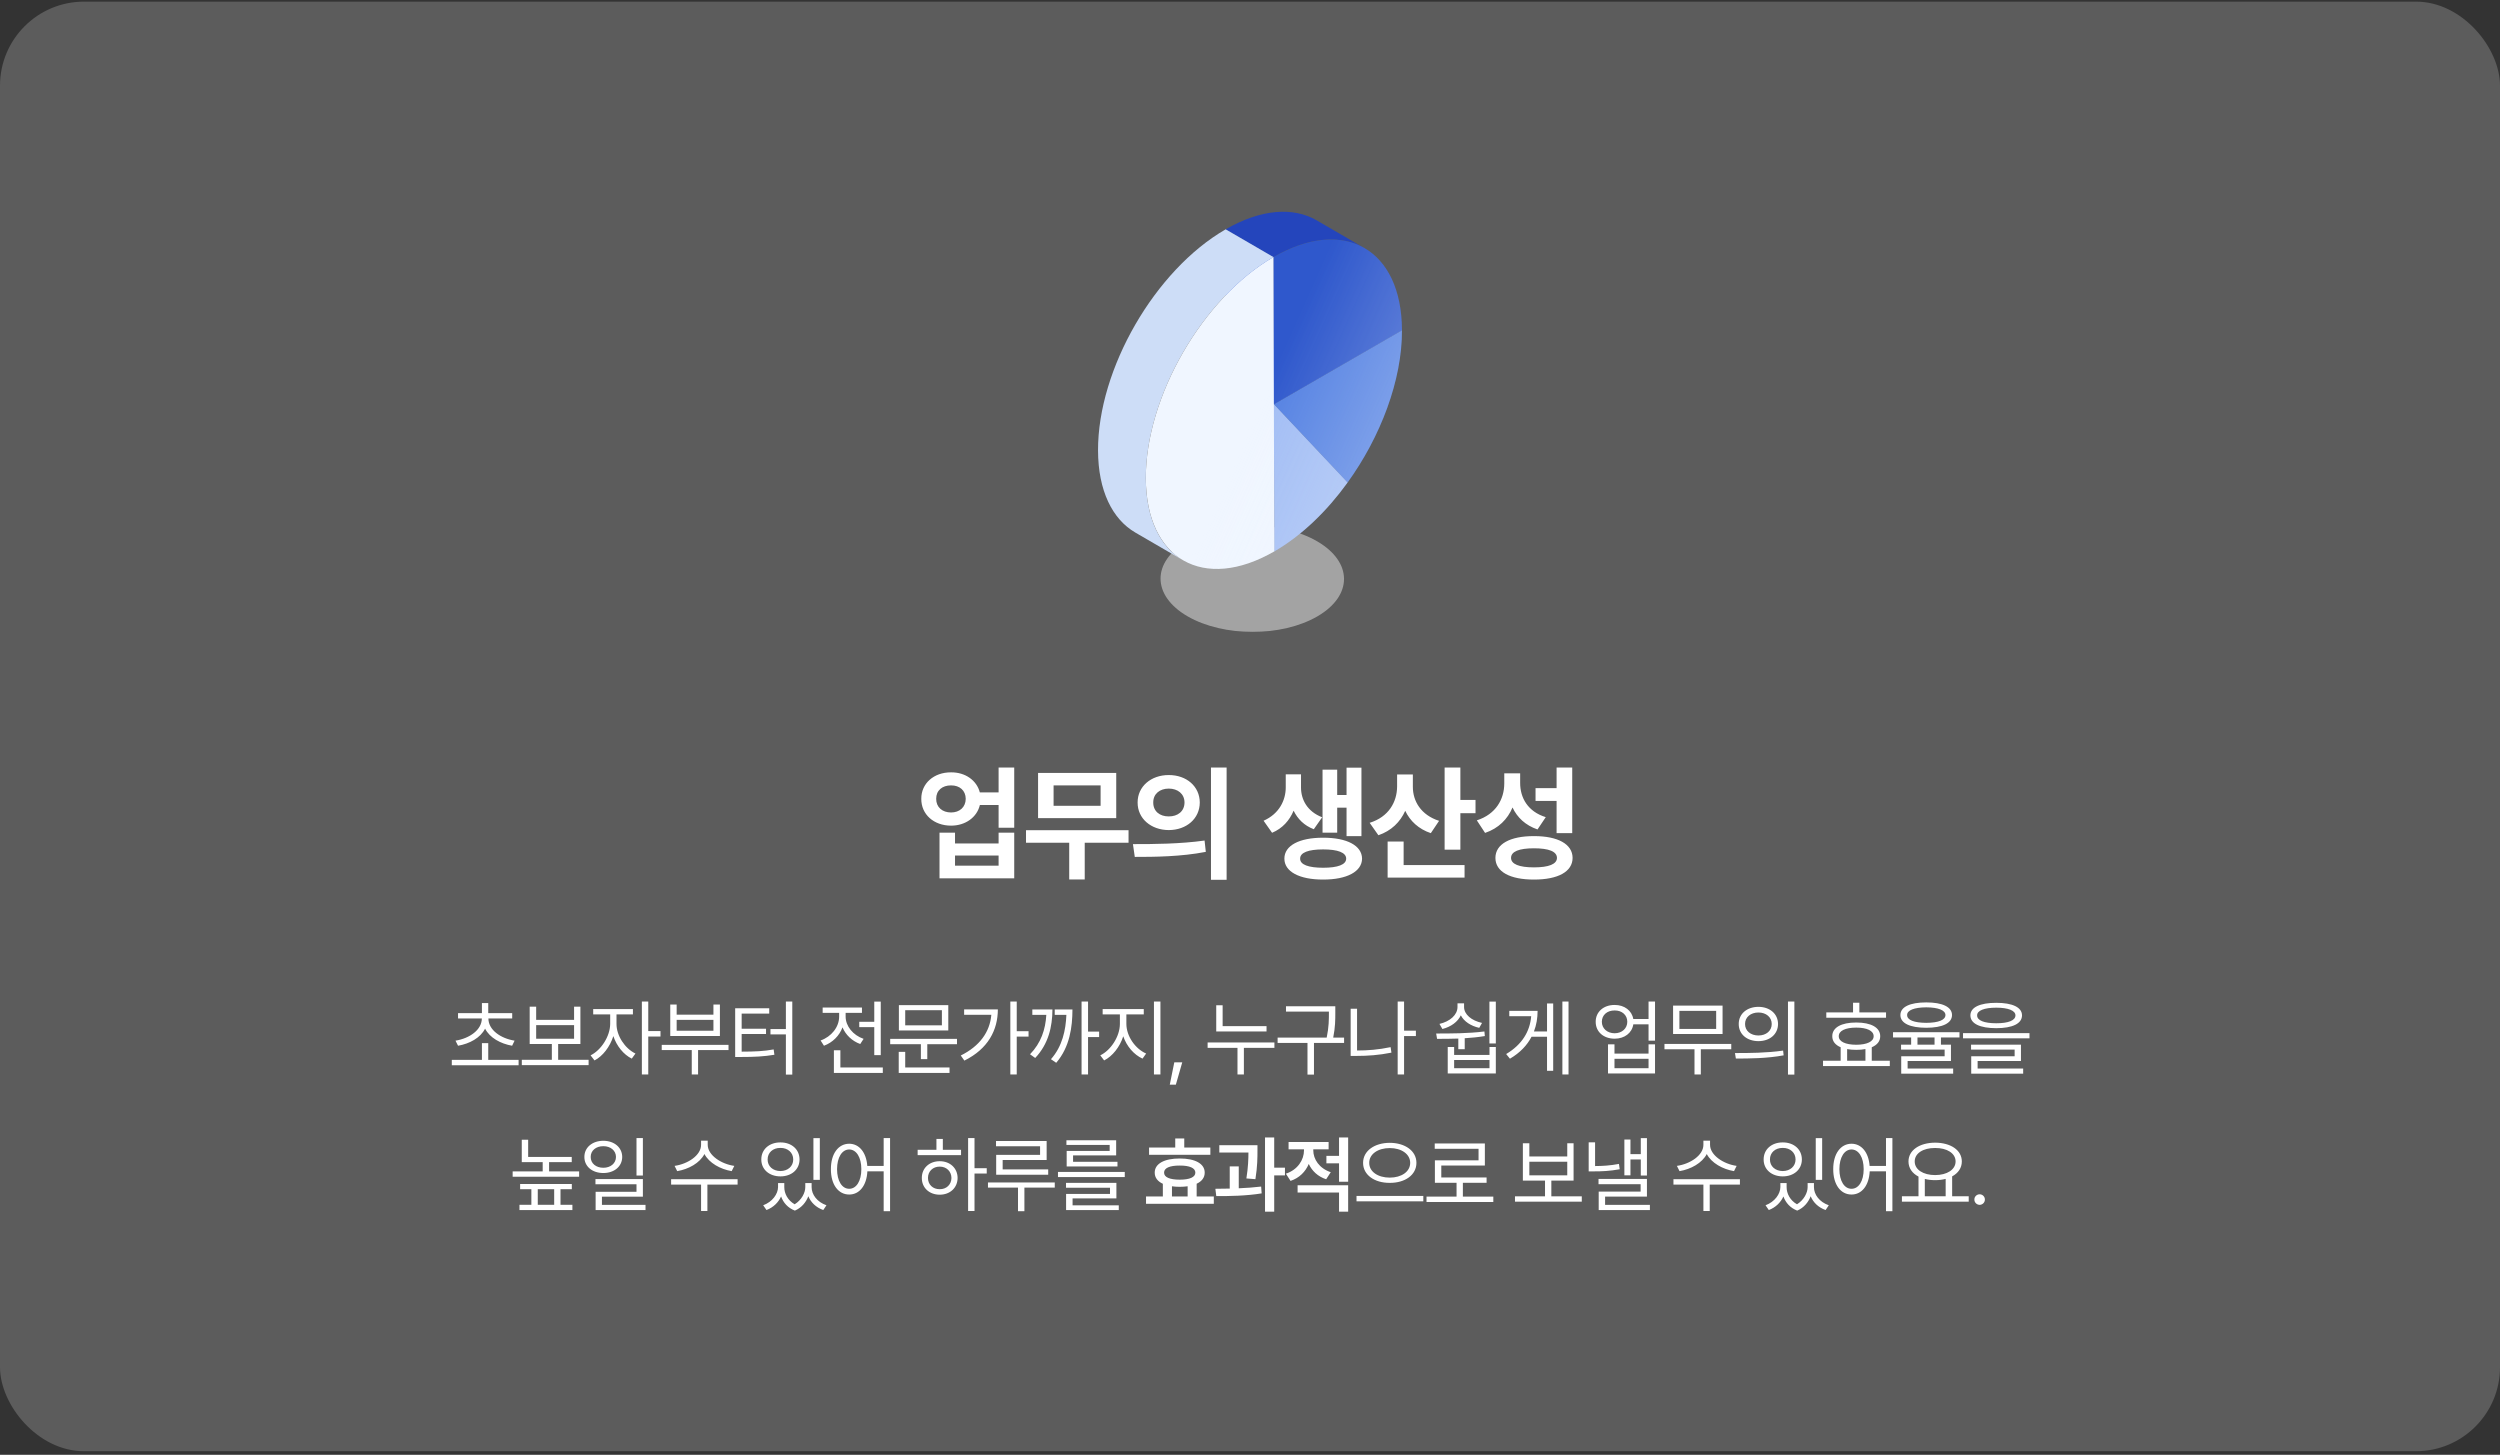 <svg width="476" height="277" viewBox="0 0 476 277" fill="none" xmlns="http://www.w3.org/2000/svg">
<rect x="0" y="0" width="476" height="277" fill="#333333" stroke="none"/>
<rect y="0.312" width="476" height="276" rx="16" fill="white" fill-opacity="0.2"/>
<g clip-path="url(#clip0_1667_26984)">
<g style="mix-blend-mode:multiply" opacity="0.54">
<path d="M250.745 103.043C257.585 106.993 257.625 113.403 250.835 117.353C244.035 121.303 232.975 121.303 226.125 117.353C219.285 113.403 219.245 106.993 226.045 103.043C232.845 99.093 243.905 99.093 250.745 103.043Z" fill="#E0E0E0"/>
</g>
<path d="M266.935 62.893C266.965 72.403 262.865 83.173 256.575 91.883L242.545 76.973L266.935 62.893Z" fill="#5481E2"/>
<path d="M256.575 91.883L247.475 86.593L233.445 71.683L242.545 76.973L256.575 91.883Z" fill="#5481E2"/>
<path d="M242.545 76.973L256.575 91.883C252.625 97.353 247.825 101.993 242.625 104.993L242.545 76.973Z" fill="#A2BDF4"/>
<path d="M242.545 76.972L233.445 71.683L257.835 57.602L266.935 62.892L242.545 76.972Z" fill="#5481E2"/>
<path d="M242.625 104.993L233.525 99.703L233.445 71.683L242.545 76.973L242.625 104.993Z" fill="#A2BDF4"/>
<path d="M250.715 41.963L259.815 47.253C255.385 44.673 249.245 45.043 242.465 48.953L233.365 43.663C240.145 39.753 246.285 39.383 250.715 41.963Z" fill="#2445BC"/>
<path d="M242.465 48.943C255.935 41.163 266.885 47.413 266.935 62.883L242.545 76.963L242.465 48.943Z" fill="#2F58CC"/>
<path d="M242.545 76.973L233.445 71.683L233.365 43.663L242.465 48.943L242.545 76.973Z" fill="#2F58CC"/>
<path d="M225.275 106.693L216.175 101.403C211.805 98.863 209.085 93.453 209.065 85.753C209.025 70.283 219.895 51.433 233.365 43.663L242.465 48.953C228.995 56.723 218.125 75.573 218.165 91.053C218.185 98.743 220.895 104.153 225.275 106.693Z" fill="#CDDDF7"/>
<path d="M242.465 48.943L242.625 104.983C229.155 112.753 218.215 106.523 218.165 91.043C218.125 75.573 228.995 56.723 242.465 48.943Z" fill="#F0F6FF"/>
<g style="mix-blend-mode:screen" opacity="0.6">
<path d="M242.465 48.943L242.545 76.963L242.625 104.983C247.825 101.983 252.625 97.343 256.575 91.873C262.865 83.163 266.955 72.393 266.935 62.883C266.895 47.413 255.935 41.163 242.465 48.943Z" fill="url(#paint0_linear_1667_26984)"/>
<path d="M218.165 91.043C218.205 106.523 229.155 112.763 242.625 104.983L242.465 48.943C228.995 56.713 218.125 75.563 218.165 91.043Z" fill="url(#paint1_linear_1667_26984)"/>
</g>
</g>
<path d="M181.086 147.055C183.805 147.031 185.973 148.59 186.559 150.875H190.133V146.141H193.109V157.602H190.133V153.266H186.57C186.02 155.609 183.828 157.203 181.086 157.203C177.805 157.203 175.391 155.07 175.414 152.094C175.391 149.176 177.805 147.031 181.086 147.055ZM178.25 152.094C178.238 153.688 179.41 154.695 181.086 154.695C182.703 154.695 183.863 153.688 183.875 152.094C183.863 150.5 182.703 149.527 181.086 149.539C179.41 149.527 178.238 150.5 178.25 152.094ZM178.883 167.234V158.539H181.836V160.602H190.133V158.539H193.109V167.234H178.883ZM181.836 164.82H190.133V162.898H181.836V164.82ZM214.875 158.07V160.461H206.531V167.445H203.578V160.461H195.352V158.07H214.875ZM197.648 155.773V147.172H212.531V155.773H197.648ZM200.602 153.43H209.555V149.539H200.602V153.43ZM222.531 147.57C225.918 147.559 228.426 149.738 228.438 152.797C228.426 155.867 225.918 158.035 222.531 158.047C219.168 158.035 216.59 155.867 216.602 152.797C216.59 149.738 219.168 147.559 222.531 147.57ZM215.711 160.719C219.52 160.73 224.793 160.684 229.352 160.039L229.586 162.195C224.852 163.121 219.789 163.156 216.062 163.156L215.711 160.719ZM219.578 152.797C219.566 154.484 220.844 155.457 222.531 155.445C224.23 155.457 225.52 154.484 225.531 152.797C225.52 151.133 224.23 150.148 222.531 150.148C220.844 150.148 219.566 151.133 219.578 152.797ZM230.57 167.516V146.141H233.547V167.516H230.57ZM247.711 149.938C247.711 152.246 248.906 154.52 251.742 155.609L250.148 157.883C248.32 157.191 247.066 155.926 246.305 154.355C245.531 156.195 244.195 157.73 242.203 158.562L240.586 156.266C243.598 154.941 244.805 152.316 244.805 149.938V147.43H247.711V149.938ZM244.547 163.484C244.535 160.988 247.406 159.488 251.93 159.5C256.43 159.488 259.312 160.988 259.336 163.484C259.312 165.957 256.43 167.48 251.93 167.469C247.406 167.48 244.535 165.957 244.547 163.484ZM247.547 163.484C247.523 164.633 249.129 165.219 251.93 165.219C254.707 165.219 256.312 164.633 256.312 163.484C256.312 162.324 254.707 161.727 251.93 161.727C249.129 161.727 247.523 162.324 247.547 163.484ZM251.812 158.539V146.539H254.602V151.367H256.383V146.164H259.219V159.195H256.383V153.781H254.602V158.539H251.812ZM269.008 149.797C268.996 152.527 270.543 155.176 274 156.289L272.43 158.633C270.098 157.848 268.48 156.324 267.555 154.379C266.605 156.512 264.906 158.188 262.445 159.031L260.781 156.664C264.426 155.539 265.984 152.68 266.008 149.773V147.453H269.008V149.797ZM264.203 167.094V160.227H267.25V164.703H278.852V167.094H264.203ZM275.055 161.773V146.141H278.055V152.305H280.938V154.836H278.055V161.773H275.055ZM289.438 149.047C289.426 151.895 290.891 154.531 294.312 155.586L292.742 157.93C290.445 157.133 288.887 155.668 287.984 153.746C287.047 155.973 285.324 157.719 282.758 158.586L281.188 156.195C284.832 155.023 286.402 152.164 286.414 149.188V147.242H289.438V149.047ZM284.727 163.344C284.727 160.719 287.516 159.184 292.062 159.195C296.621 159.184 299.41 160.719 299.422 163.344C299.41 165.98 296.621 167.48 292.062 167.469C287.516 167.48 284.727 165.98 284.727 163.344ZM287.703 163.344C287.703 164.527 289.238 165.148 292.062 165.148C294.898 165.148 296.434 164.527 296.445 163.344C296.434 162.125 294.898 161.516 292.062 161.516C289.238 161.516 287.703 162.125 287.703 163.344ZM292.367 152.492V150.055H296.375V146.141H299.352V158.633H296.375V152.492H292.367Z" fill="white"/>
<path d="M98.742 201.797V202.828H86.023V201.797H91.758V198.609H92.961V201.797H98.742ZM86.727 198.141C89.406 197.711 91.727 196.094 91.742 193.922H87.211V192.906H91.758V190.984H92.961V192.906H97.523V193.922H92.992C92.992 196.094 95.312 197.711 97.977 198.141L97.508 199.109C95.289 198.719 93.25 197.594 92.359 195.852C91.484 197.594 89.445 198.719 87.211 199.109L86.727 198.141ZM112.07 201.781V202.797H99.352V201.781H105.07V198.781H100.852V191.672H102.086V194.188H109.305V191.672H110.508V198.781H106.273V201.781H112.07ZM102.086 197.781H109.305V195.188H102.086V197.781ZM117.383 194.953C117.367 197.18 118.977 199.633 120.992 200.594L120.289 201.562C118.727 200.797 117.406 199.156 116.781 197.273C116.141 199.312 114.75 201.109 113.195 201.906L112.445 200.938C114.445 199.961 116.164 197.32 116.18 194.953V193.141H112.945V192.125H120.508V193.141H117.383V194.953ZM122.211 204.578V190.688H123.43V196.312H125.758V197.359H123.43V204.578H122.211ZM138.711 198.938V199.938H132.914V204.578H131.711V199.938H125.992V198.938H138.711ZM127.617 197.25V191.266H128.836V193.188H135.836V191.266H137.07V197.25H127.617ZM128.836 196.25H135.836V194.188H128.836V196.25ZM150.852 190.688V204.609H149.633V196.953H146.695V195.938H149.633V190.688H150.852ZM139.977 201.25V191.969H146.461V192.984H141.211V195.875H145.852V196.875H141.211V200.234C143.758 200.227 145.398 200.156 147.305 199.812L147.445 200.828C145.422 201.156 143.727 201.25 141.039 201.25H139.977ZM167.695 190.703V200.891H166.461V195.562H163.602V194.547H166.461V190.703H167.695ZM156.242 198.109C158.289 197.391 159.773 195.555 159.773 193.562V192.844H156.633V191.828H164.117V192.844H161.008V193.562C161.008 195.359 162.398 197.102 164.43 197.797L163.789 198.781C162.227 198.211 161.016 197.047 160.414 195.609C159.812 197.219 158.531 198.492 156.883 199.109L156.242 198.109ZM158.773 204.281V199.969H160.008V203.25H168.086V204.281H158.773ZM182.211 197.797V198.812H176.555V201.656H175.336V198.812H169.492V197.797H182.211ZM171.117 204.281V200.281H172.352V203.25H180.789V204.281H171.117ZM171.148 196.203V191.375H180.555V196.203H171.148ZM172.352 195.219H179.336V192.344H172.352V195.219ZM193.586 190.688V196.344H195.836V197.375H193.586V204.578H192.367V190.688H193.586ZM182.93 200.969C186.516 199.188 188.469 196.508 188.75 193.219H183.57V192.188H189.992C189.984 196.117 188.141 199.703 183.617 201.938L182.93 200.969ZM207.164 190.688V196.422H209.273V197.453H207.164V204.578H205.93V190.688H207.164ZM196.117 200.734C198.211 198.586 199.062 196 199.219 193.234H196.555V192.203H200.383C200.367 195.508 199.625 198.773 197.102 201.438L196.117 200.734ZM200.102 201.672C202.273 199.219 202.922 196.133 203.039 193.234H200.82V192.203H204.195C204.188 195.5 203.703 199.336 201.102 202.359L200.102 201.672ZM214.461 194.953C214.469 197.312 216.18 199.711 218.227 200.594L217.539 201.562C215.914 200.828 214.516 199.227 213.867 197.305C213.219 199.344 211.812 201.109 210.227 201.906L209.492 200.938C211.484 199.984 213.219 197.359 213.227 194.953V193.141H209.945V192.125H217.773V193.141H214.461V194.953ZM219.711 204.578V190.688H220.945V204.578H219.711ZM225.102 202.266L223.883 206.516H222.727L223.586 202.266H225.102ZM241.148 195.375V196.391H231.57V191.406H232.789V195.375H241.148ZM229.93 199.516V198.484H242.648V199.516H236.836V204.578H235.617V199.516H229.93ZM254.242 191.594V192.812C254.242 194.125 254.242 195.57 253.844 197.562H255.914V198.578H250.18V204.609H248.945V198.578H243.258V197.562H252.602C253.023 195.562 253.023 194.109 253.023 192.812V192.609H244.852V191.594H254.242ZM269.586 196.234V197.266H267.336V204.578H266.117V190.688H267.336V196.234H269.586ZM257.164 201.047V192.062H258.383V200.016C260.414 200.016 262.484 199.859 264.773 199.375L264.93 200.422C262.531 200.906 260.375 201.047 258.273 201.047H257.164ZM276.867 199.344V200.859H283.602V199.344H284.805V204.391H275.648V199.344H276.867ZM273.445 196.781C276.086 196.781 279.578 196.781 282.633 196.391L282.711 197.266C281.453 197.477 280.156 197.602 278.883 197.68V199.766H277.664V197.742C276.203 197.797 274.82 197.797 273.617 197.797L273.445 196.781ZM274.07 194.953C276.094 194.484 277.5 193.227 277.508 191.734V191.031H278.758V191.734C278.758 193.156 280.18 194.328 282.18 194.766L281.648 195.703C280.023 195.336 278.75 194.484 278.141 193.32C277.555 194.562 276.281 195.5 274.633 195.922L274.07 194.953ZM276.867 203.391H283.602V201.828H276.867V203.391ZM283.586 198.672V190.703H284.805V198.672H283.586ZM298.648 190.688V204.578H297.477V190.688H298.648ZM286.773 200.688C289.789 198.898 291.305 196.391 291.539 193.484H287.367V192.469H292.758C292.758 193.836 292.539 195.156 292.062 196.391H294.555V191.062H295.727V203.875H294.555V197.391H291.609C290.773 199.008 289.43 200.438 287.492 201.578L286.773 200.688ZM307.43 191.344C309.289 191.336 310.711 192.422 310.977 194.016H313.883V190.688H315.117V198.141H313.883V195.031H310.984C310.742 196.672 309.312 197.766 307.43 197.766C305.312 197.766 303.812 196.453 303.82 194.547C303.812 192.664 305.312 191.336 307.43 191.344ZM304.992 194.547C304.992 195.812 306 196.727 307.43 196.734C308.828 196.727 309.836 195.812 309.836 194.547C309.836 193.266 308.828 192.375 307.43 192.391C306 192.375 304.992 193.266 304.992 194.547ZM306.164 204.391V198.844H307.398V200.609H313.883V198.844H315.117V204.391H306.164ZM307.398 203.391H313.883V201.594H307.398V203.391ZM329.633 198.766V199.781H323.836V204.578H322.633V199.781H316.914V198.766H329.633ZM318.555 196.875V191.469H327.977V196.875H318.555ZM319.758 195.906H326.758V192.469H319.758V195.906ZM334.805 191.703C336.984 191.711 338.531 193.039 338.539 194.969C338.531 196.906 336.984 198.227 334.805 198.234C332.609 198.227 331.047 196.906 331.055 194.969C331.047 193.039 332.609 191.711 334.805 191.703ZM330.336 200.5C332.898 200.508 336.438 200.484 339.508 200.031L339.602 200.938C336.422 201.531 333.008 201.547 330.508 201.547L330.336 200.5ZM332.258 194.969C332.25 196.266 333.32 197.156 334.805 197.156C336.273 197.156 337.344 196.266 337.336 194.969C337.344 193.68 336.273 192.781 334.805 192.781C333.32 192.781 332.25 193.68 332.258 194.969ZM340.43 204.609V190.688H341.648V204.609H340.43ZM359.102 192.766V193.781H347.727V192.766H352.82V190.922H354.023V192.766H359.102ZM347.102 202.984V201.969H350.461V199.398C349.43 198.961 348.859 198.242 348.867 197.297C348.852 195.641 350.594 194.68 353.43 194.688C356.242 194.68 358 195.641 357.992 197.297C358 198.242 357.414 198.961 356.383 199.398V201.969H359.82V202.984H347.102ZM350.102 197.297C350.086 198.305 351.359 198.914 353.43 198.922C355.477 198.914 356.75 198.305 356.742 197.297C356.75 196.266 355.477 195.656 353.43 195.656C351.359 195.656 350.086 196.266 350.102 197.297ZM351.695 201.969H355.18V199.742C354.656 199.844 354.07 199.891 353.43 199.891C352.797 199.891 352.211 199.844 351.695 199.75V201.969ZM366.758 190.859C369.844 190.859 371.656 191.719 371.664 193.266C371.656 194.828 369.844 195.68 366.758 195.688C363.656 195.68 361.836 194.828 361.836 193.266C361.836 191.719 363.656 190.859 366.758 190.859ZM360.43 197.531V196.531H373.086V197.531H369.555V198.906H371.461V202.016H363.211V203.453H371.883V204.422H361.992V201.109H370.258V199.844H361.961V198.906H363.883V197.531H360.43ZM363.117 193.266C363.102 194.219 364.453 194.734 366.758 194.75C369.062 194.734 370.406 194.219 370.414 193.266C370.406 192.352 369.062 191.812 366.758 191.797C364.453 191.812 363.102 192.352 363.117 193.266ZM365.086 198.906H368.336V197.531H365.086V198.906ZM380.086 190.938C383.172 190.938 384.984 191.789 384.992 193.328C384.984 194.906 383.172 195.758 380.086 195.766C376.984 195.758 375.164 194.906 375.164 193.328C375.164 191.789 376.984 190.938 380.086 190.938ZM373.758 197.703V196.703H386.414V197.703H373.758ZM375.289 199.844V198.906H384.789V202.016H376.539V203.453H385.211V204.422H375.32V201.109H383.586V199.844H375.289ZM376.445 193.328C376.43 194.297 377.781 194.828 380.086 194.828C382.391 194.828 383.734 194.297 383.742 193.328C383.734 192.414 382.391 191.867 380.086 191.859C377.781 191.867 376.43 192.414 376.445 193.328ZM108.859 220.281V221.266H104.547V223.031H110.266V224.047H97.609V223.031H103.328V221.266H99.344V217H100.562V220.281H108.859ZM98.906 230.391V229.391H101.172V226.422H99.031V225.438H108.875V226.422H106.719V229.391H108.984V230.391H98.906ZM102.391 229.391H105.516V226.422H102.391V229.391ZM114.875 217.203C116.953 217.211 118.461 218.477 118.469 220.281C118.461 222.094 116.953 223.344 114.875 223.344C112.773 223.344 111.258 222.094 111.266 220.281C111.258 218.477 112.773 217.211 114.875 217.203ZM112.469 220.281C112.453 221.5 113.477 222.344 114.875 222.344C116.25 222.344 117.281 221.5 117.281 220.281C117.281 219.078 116.25 218.227 114.875 218.234C113.477 218.227 112.453 219.078 112.469 220.281ZM113.375 225.484V224.5H122.406V227.844H114.609V229.406H122.906V230.391H113.406V226.922H121.188V225.484H113.375ZM121.188 223.828V216.688H122.406V223.828H121.188ZM134.75 217.984C134.758 219.945 137.305 221.633 139.812 221.984L139.312 222.984C137.156 222.625 135.016 221.43 134.125 219.727C133.234 221.445 131.102 222.625 128.938 222.984L128.438 221.984C130.945 221.633 133.484 219.977 133.484 217.984V217.188H134.75V217.984ZM127.781 225.547V224.516H140.438V225.547H134.688V230.578H133.484V225.547H127.781ZM149.328 226.016C149.32 227.242 149.984 228.547 151.305 229.297C152.633 228.477 153.336 227.086 153.328 226.016V225.25H154.531V226.016C154.523 227.445 155.578 228.867 157.359 229.484L156.75 230.391C155.359 229.898 154.391 228.93 153.906 227.766C153.477 228.891 152.625 229.961 151.344 230.5C149.992 229.984 149.133 228.969 148.719 227.805C148.219 228.922 147.266 229.891 145.938 230.391L145.312 229.484C147.07 228.828 148.125 227.344 148.141 226.016V225.25H149.328V226.016ZM144.953 220.766C144.945 218.828 146.484 217.508 148.594 217.516C150.703 217.508 152.227 218.828 152.234 220.766C152.227 222.672 150.703 223.984 148.594 223.984C146.484 223.984 144.945 222.672 144.953 220.766ZM146.156 220.766C146.141 222.055 147.164 222.961 148.594 222.969C150.008 222.961 151.031 222.055 151.031 220.766C151.031 219.469 150.008 218.547 148.594 218.562C147.164 218.547 146.141 219.469 146.156 220.766ZM154.875 224.641V216.703H156.094V224.641H154.875ZM161.688 217.766C163.578 217.773 164.945 219.398 165.133 222H168.25V216.688H169.469V230.609H168.25V223.016H165.148C165.016 225.742 163.625 227.445 161.688 227.438C159.633 227.445 158.195 225.57 158.203 222.609C158.195 219.656 159.633 217.773 161.688 217.766ZM159.375 222.609C159.383 224.867 160.32 226.352 161.688 226.344C163.047 226.352 164 224.867 164 222.609C164 220.352 163.047 218.867 161.688 218.859C160.32 218.867 159.383 220.352 159.375 222.609ZM185.547 216.688V222.422H187.875V223.438H185.547V230.578H184.328V216.688H185.547ZM174.719 219.938V218.922H178.297V216.859H179.516V218.922H182.984V219.938H174.719ZM175.516 224.281C175.508 222.406 176.945 221.094 178.922 221.094C180.883 221.094 182.312 222.406 182.328 224.281C182.312 226.164 180.883 227.469 178.922 227.469C176.945 227.469 175.508 226.164 175.516 224.281ZM176.688 224.281C176.68 225.547 177.625 226.438 178.922 226.422C180.203 226.438 181.141 225.547 181.156 224.281C181.141 223.023 180.203 222.117 178.922 222.125C177.625 222.117 176.68 223.023 176.688 224.281ZM199.281 217.25V220.859H190.906V222.656H199.578V223.672H189.672V219.891H198.031V218.25H189.641V217.25H199.281ZM188.109 226.125V225.141H200.828V226.125H195.047V230.609H193.828V226.125H188.109ZM214.156 223.141V224.109H201.438V223.141H214.156ZM202.969 226.141V225.219H212.562V228.172H204.219V229.5H213.016V230.391H202.984V227.328H211.344V226.141H202.969ZM203.047 218V217.109H212.516V219.984H204.312V221.203H212.766V222.094H203.094V219.141H211.281V218H203.047ZM230.453 218.484V219.875H218.781V218.484H223.766V216.766H225.484V218.484H230.453ZM218.203 229.203V227.812H221.406V225.391C220.414 224.938 219.852 224.211 219.859 223.266C219.852 221.57 221.68 220.57 224.625 220.578C227.547 220.57 229.383 221.57 229.375 223.266C229.383 224.203 228.828 224.93 227.844 225.383V227.812H231.109V229.203H218.203ZM221.641 223.266C221.633 224.141 222.703 224.609 224.625 224.609C226.508 224.609 227.594 224.141 227.594 223.266C227.594 222.391 226.508 221.914 224.625 221.922C222.703 221.914 221.633 222.391 221.641 223.266ZM223.141 227.812H226.125V225.867C225.664 225.93 225.164 225.969 224.625 225.969C224.094 225.969 223.594 225.938 223.141 225.867V227.812ZM239.422 218.047V219.047C239.422 220.305 239.422 222.086 239.031 224.516L237.312 224.375C237.656 222.234 237.695 220.648 237.703 219.438H232.156V218.047H239.422ZM231.406 226.344C232.242 226.336 233.172 226.328 234.141 226.305V222.078H235.859V226.25C237.297 226.188 238.773 226.086 240.125 225.922L240.219 227.219C237.305 227.695 234.07 227.75 231.578 227.734L231.406 226.344ZM240.859 230.703V216.578H242.609V222.328H244.656V223.797H242.609V230.703H240.859ZM250.047 219C250.047 220.727 251.188 222.453 253.375 223.188L252.5 224.531C250.922 224.016 249.805 222.945 249.188 221.617C248.57 223.094 247.398 224.281 245.719 224.844L244.828 223.469C247.078 222.727 248.281 220.852 248.281 219.016V218.828H245.344V217.438H252.969V218.828H250.047V219ZM247.062 227.062V225.672H256.688V230.703H254.953V227.062H247.062ZM252.547 221.5V220.078H254.953V216.578H256.688V225H254.953V221.5H252.547ZM264.609 217.594C267.508 217.602 269.688 219.117 269.688 221.406C269.688 223.719 267.508 225.234 264.609 225.219C261.711 225.234 259.531 223.719 259.531 221.406C259.531 219.117 261.711 217.602 264.609 217.594ZM258.281 228.734V227.703H271V228.734H258.281ZM260.703 221.406C260.688 223.094 262.367 224.219 264.609 224.219C266.836 224.219 268.5 223.094 268.5 221.406C268.5 219.742 266.836 218.586 264.609 218.594C262.367 218.586 260.688 219.742 260.703 221.406ZM284.328 227.828V228.859H271.609V227.828H277.328V225.203H273.203V220.922H281.516V218.734H273.172V217.719H282.719V221.922H274.422V224.188H283.047V225.203H278.531V227.828H284.328ZM301.172 227.781V228.797H288.453V227.781H294.172V224.781H289.953V217.672H291.188V220.188H298.406V217.672H299.609V224.781H295.375V227.781H301.172ZM291.188 223.781H298.406V221.188H291.188V223.781ZM313.578 216.703V223.828H312.406V220.766H310.438V223.781H309.281V216.969H310.438V219.75H312.406V216.703H313.578ZM302.484 223.031V217.5H303.703V222.016C305.164 222.008 306.578 221.93 308.25 221.609L308.391 222.625C306.508 222.969 304.984 223.039 303.344 223.031H302.484ZM304.359 225.469V224.469H313.578V227.828H305.609V229.406H314.141V230.391H304.391V226.875H312.375V225.469H304.359ZM325.594 217.984C325.602 219.945 328.148 221.633 330.656 221.984L330.156 222.984C328 222.625 325.859 221.43 324.969 219.727C324.078 221.445 321.945 222.625 319.781 222.984L319.281 221.984C321.789 221.633 324.328 219.977 324.328 217.984V217.188H325.594V217.984ZM318.625 225.547V224.516H331.281V225.547H325.531V230.578H324.328V225.547H318.625ZM340.172 226.016C340.164 227.242 340.828 228.547 342.148 229.297C343.477 228.477 344.18 227.086 344.172 226.016V225.25H345.375V226.016C345.367 227.445 346.422 228.867 348.203 229.484L347.594 230.391C346.203 229.898 345.234 228.93 344.75 227.766C344.32 228.891 343.469 229.961 342.188 230.5C340.836 229.984 339.977 228.969 339.562 227.805C339.062 228.922 338.109 229.891 336.781 230.391L336.156 229.484C337.914 228.828 338.969 227.344 338.984 226.016V225.25H340.172V226.016ZM335.797 220.766C335.789 218.828 337.328 217.508 339.438 217.516C341.547 217.508 343.07 218.828 343.078 220.766C343.07 222.672 341.547 223.984 339.438 223.984C337.328 223.984 335.789 222.672 335.797 220.766ZM337 220.766C336.984 222.055 338.008 222.961 339.438 222.969C340.852 222.961 341.875 222.055 341.875 220.766C341.875 219.469 340.852 218.547 339.438 218.562C338.008 218.547 336.984 219.469 337 220.766ZM345.719 224.641V216.703H346.938V224.641H345.719ZM352.531 217.766C354.422 217.773 355.789 219.398 355.977 222H359.094V216.688H360.312V230.609H359.094V223.016H355.992C355.859 225.742 354.469 227.445 352.531 227.438C350.477 227.445 349.039 225.57 349.047 222.609C349.039 219.656 350.477 217.773 352.531 217.766ZM350.219 222.609C350.227 224.867 351.164 226.352 352.531 226.344C353.891 226.352 354.844 224.867 354.844 222.609C354.844 220.352 353.891 218.867 352.531 218.859C351.164 218.867 350.227 220.352 350.219 222.609ZM374.844 227.766V228.797H362.125V227.766H365.281V224.023C364.094 223.406 363.375 222.406 363.375 221.141C363.375 218.992 365.484 217.578 368.453 217.562C371.422 217.578 373.531 218.992 373.531 221.141C373.531 222.383 372.836 223.367 371.688 223.984V227.766H374.844ZM364.562 221.141C364.555 222.695 366.172 223.734 368.453 223.734C370.711 223.734 372.344 222.695 372.344 221.141C372.344 219.586 370.711 218.562 368.453 218.578C366.172 218.562 364.555 219.586 364.562 221.141ZM366.484 227.766H370.453V224.461C369.852 224.617 369.18 224.703 368.453 224.703C367.742 224.703 367.078 224.625 366.484 224.469V227.766ZM376.922 229.406C376.375 229.398 375.906 228.945 375.922 228.391C375.906 227.844 376.375 227.391 376.922 227.391C377.477 227.391 377.93 227.844 377.922 228.391C377.93 228.945 377.477 229.398 376.922 229.406Z" fill="white"/>
<defs>
<linearGradient id="paint0_linear_1667_26984" x1="292.225" y1="94.463" x2="241.995" y2="71.953" gradientUnits="userSpaceOnUse">
<stop stop-color="#F0F6FF"/>
<stop offset="1" stop-color="#F0F6FF" stop-opacity="0"/>
</linearGradient>
<linearGradient id="paint1_linear_1667_26984" x1="288.665" y1="102.413" x2="238.435" y2="79.903" gradientUnits="userSpaceOnUse">
<stop stop-color="#F0F6FF"/>
<stop offset="1" stop-color="#F0F6FF" stop-opacity="0"/>
</linearGradient>
<clipPath id="clip0_1667_26984">
<rect width="57.87" height="80" fill="white" transform="translate(209.065 40.312)"/>
</clipPath>
</defs>
</svg>
